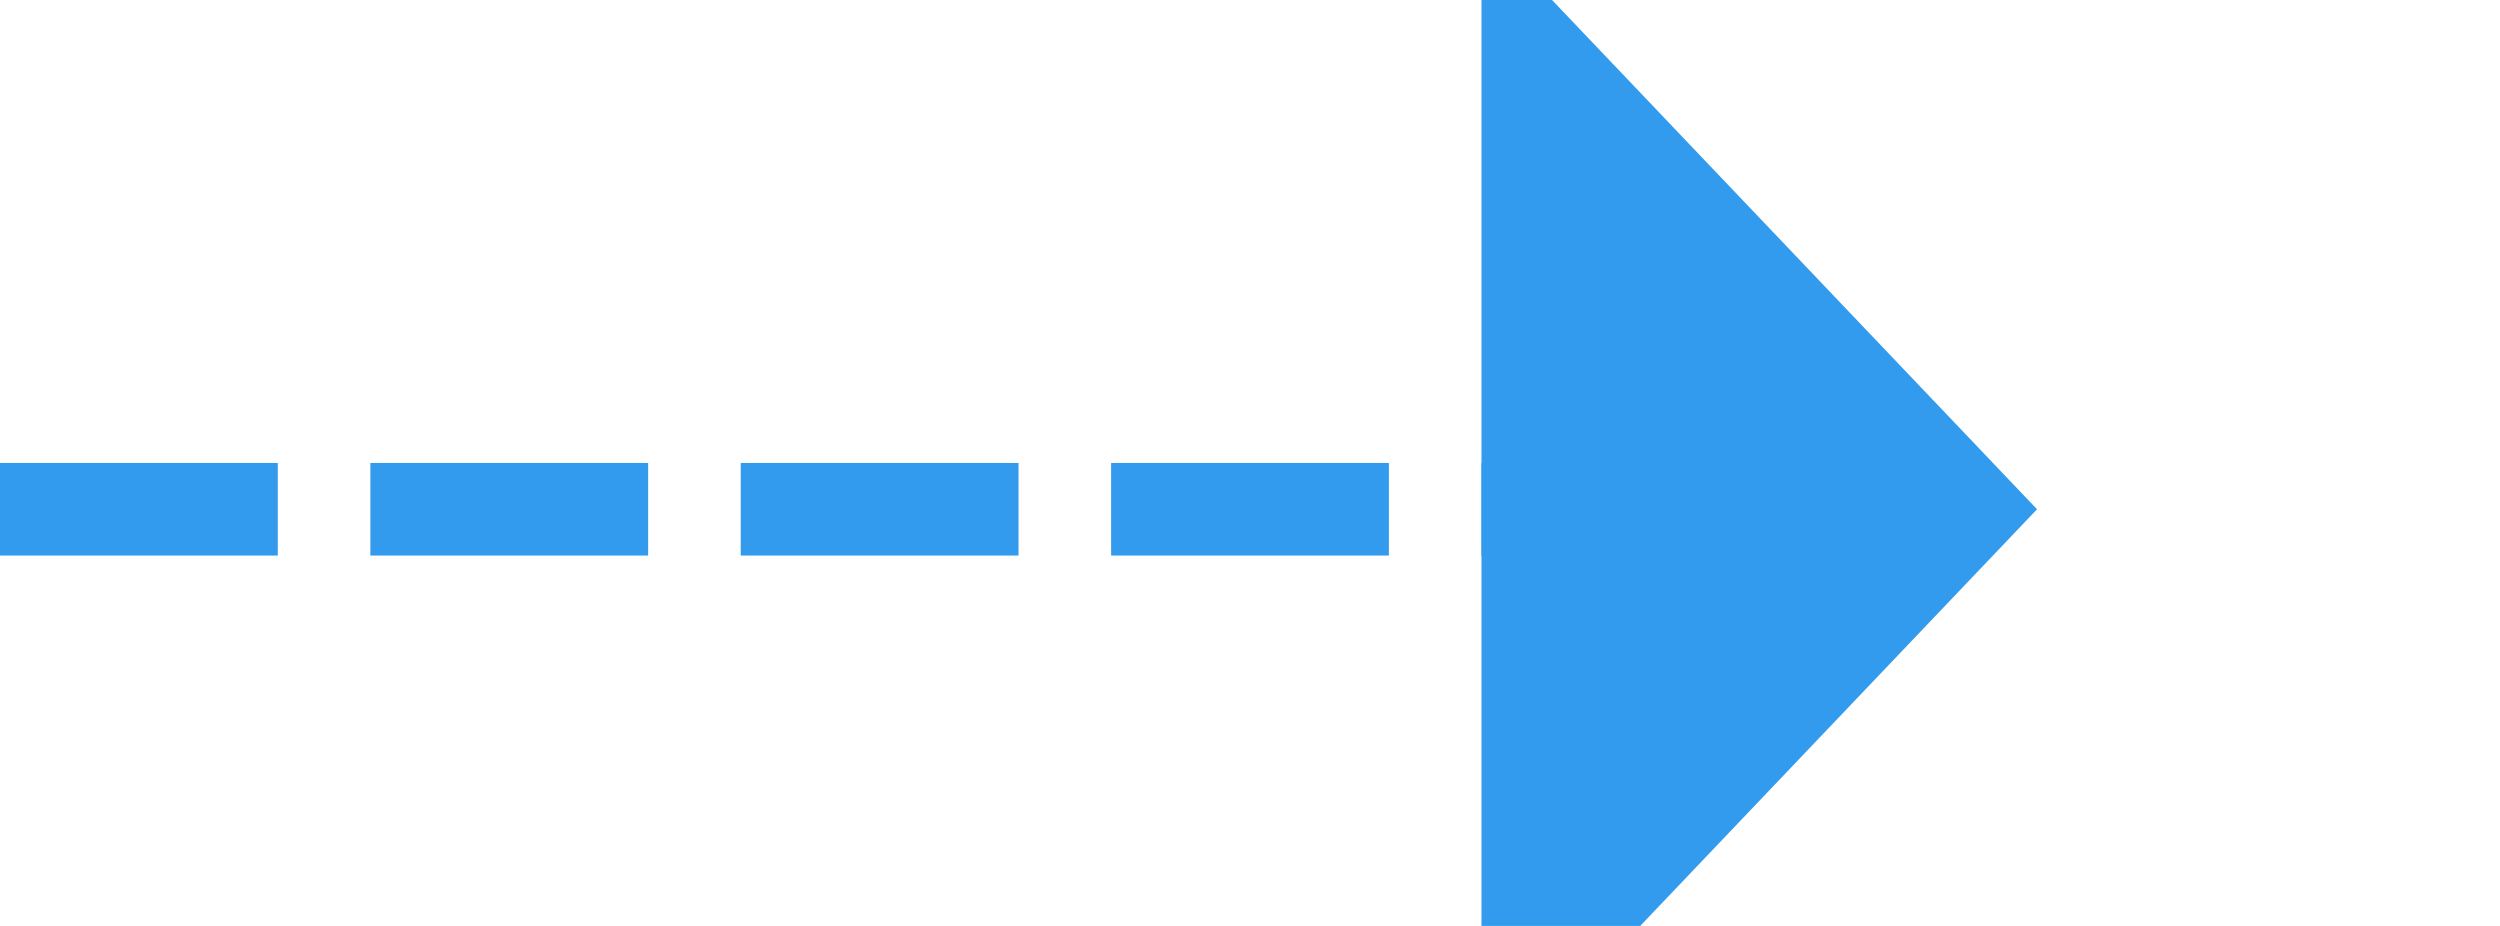 ﻿<?xml version="1.0" encoding="utf-8"?>
<svg version="1.1" xmlns:xlink="http://www.w3.org/1999/xlink" width="27px" height="10px" preserveAspectRatio="xMinYMid meet" viewBox="1784 355  27 8" xmlns="http://www.w3.org/2000/svg">
  <path d="M 1784 359.5  L 1801 359.5  " stroke-width="1" stroke-dasharray="3,1" stroke="#329bee" fill="none" />
  <path d="M 1800 365.8  L 1806 359.5  L 1800 353.2  L 1800 365.8  Z " fill-rule="nonzero" fill="#329bee" stroke="none" />
</svg>